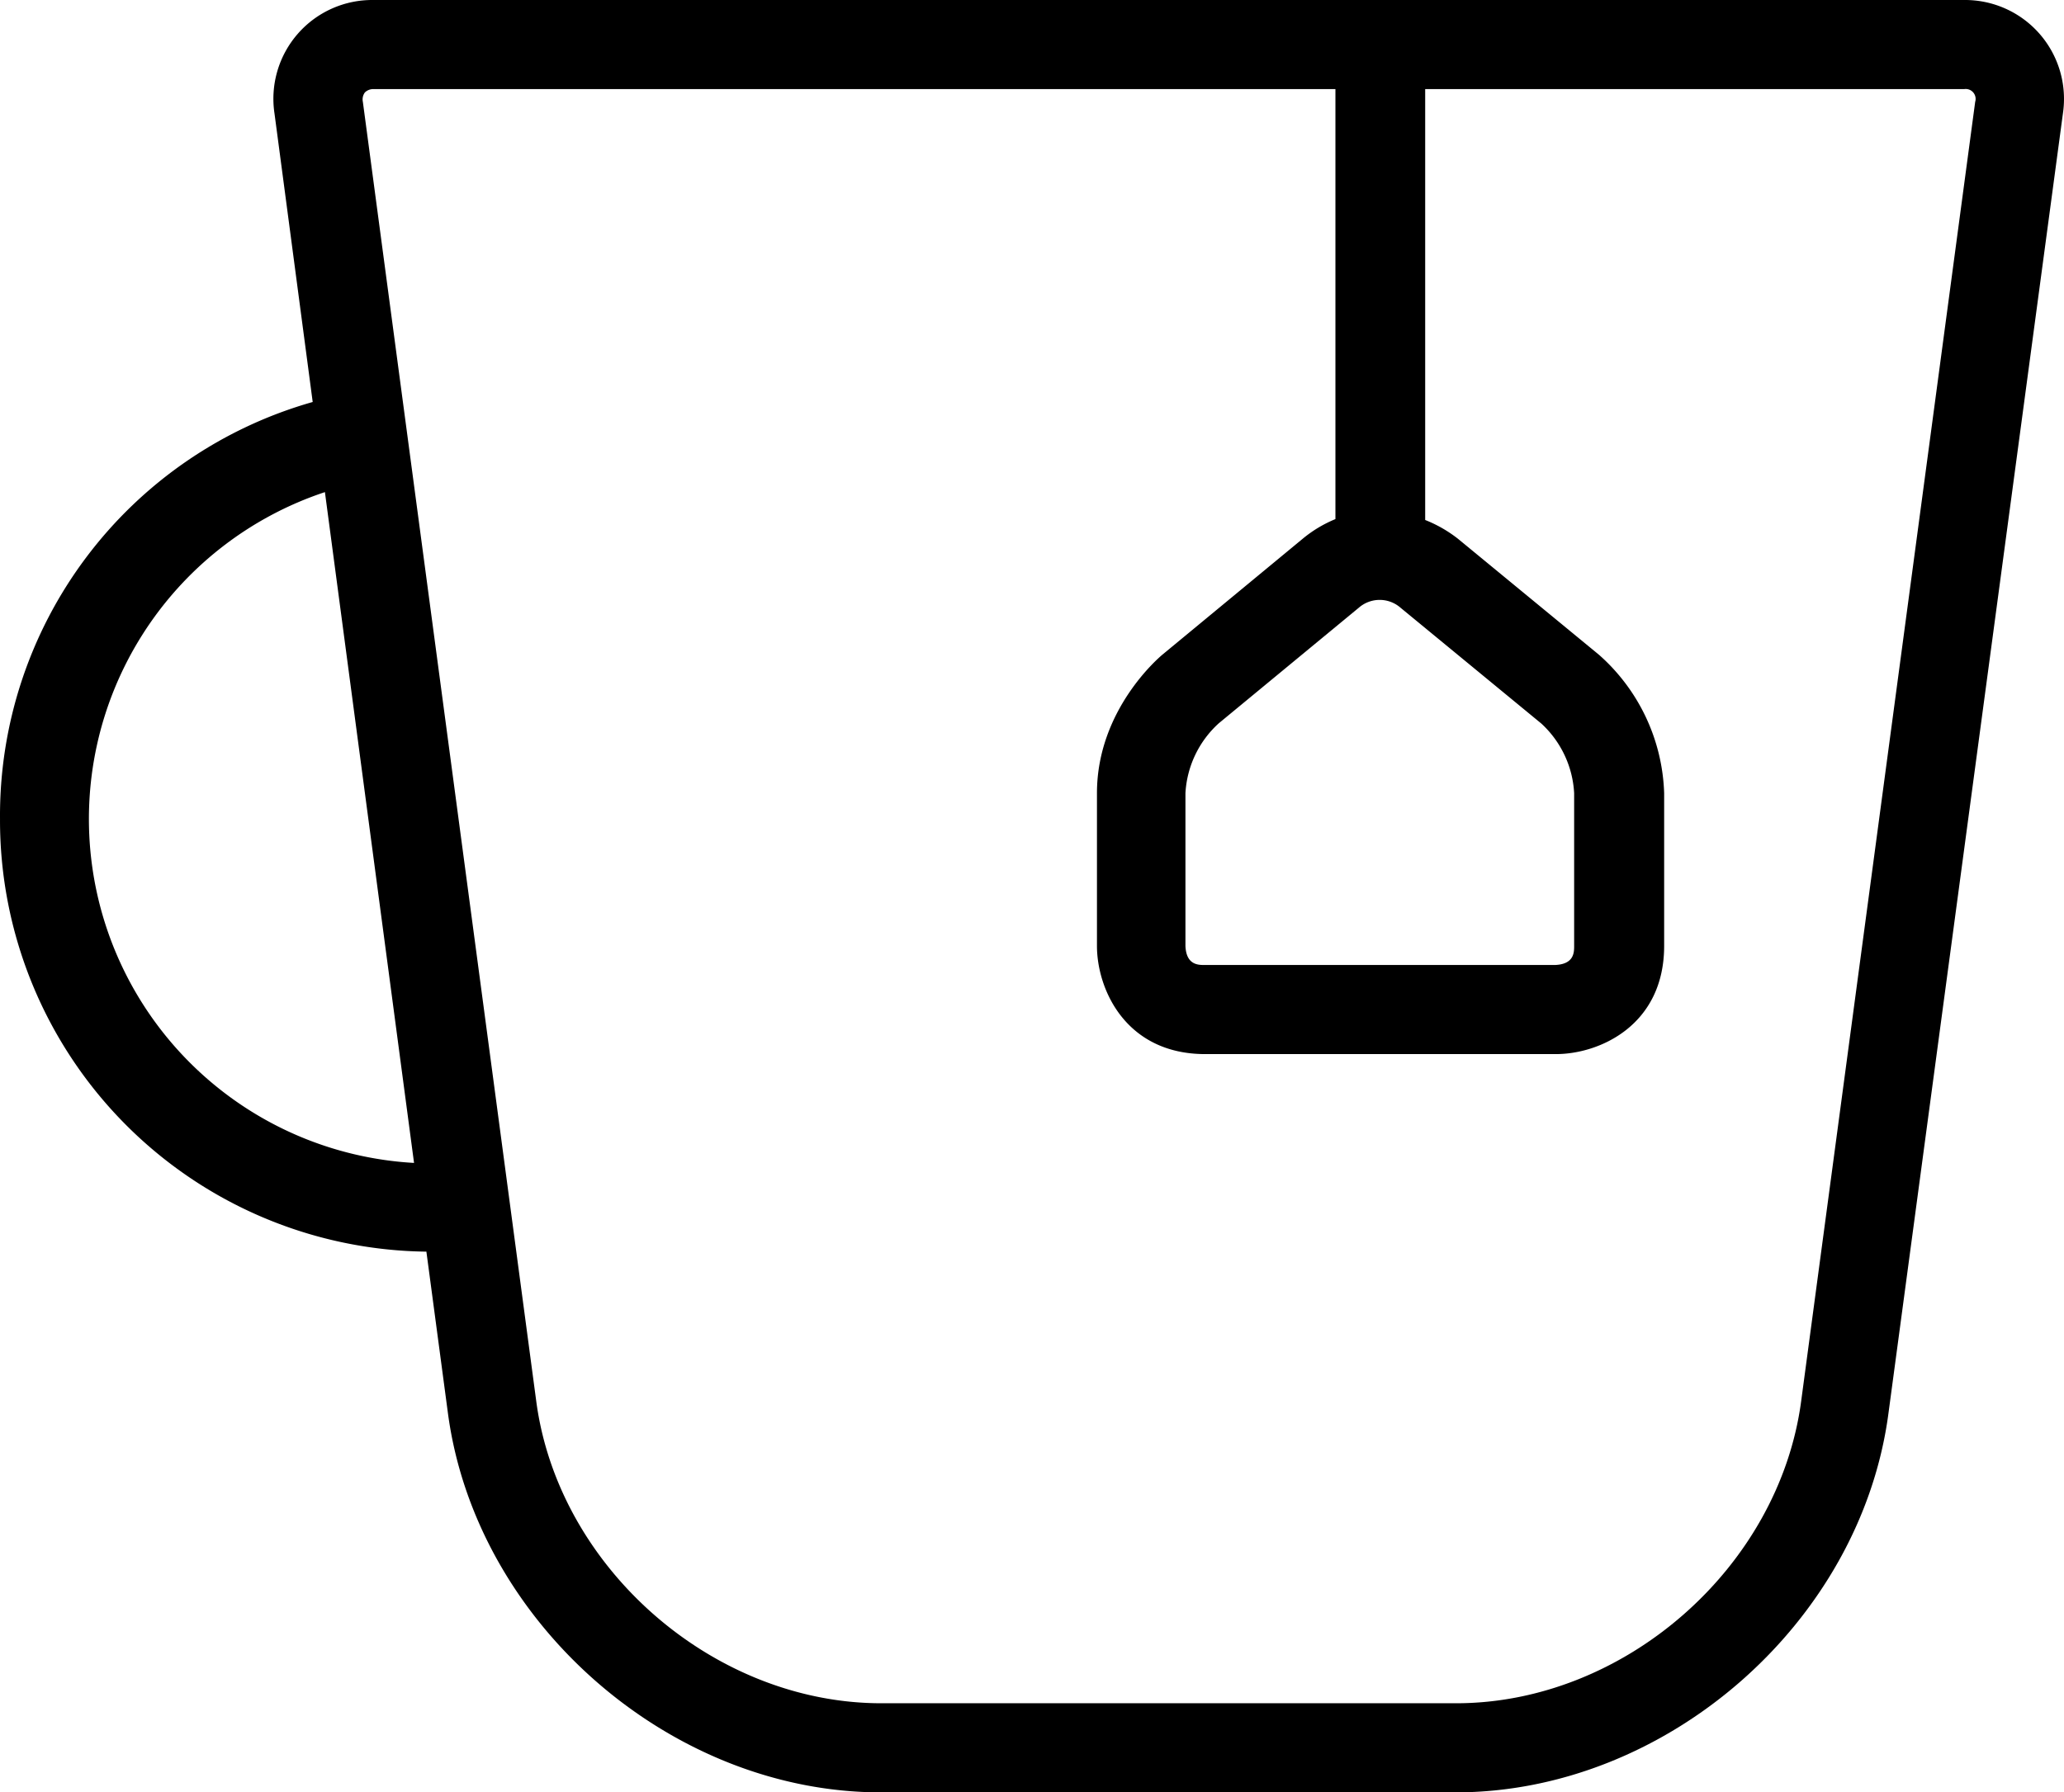 <?xml version="1.0" encoding="UTF-8" standalone="no"?>
<svg
   xmlns:dc="http://purl.org/dc/elements/1.1/"
   xmlns:cc="http://creativecommons.org/ns#"
   xmlns:rdf="http://www.w3.org/1999/02/22-rdf-syntax-ns#"
   xmlns:svg="http://www.w3.org/2000/svg"
   xmlns="http://www.w3.org/2000/svg"
   xmlns:sodipodi="http://sodipodi.sourceforge.net/DTD/sodipodi-0.dtd"
   xmlns:inkscape="http://www.inkscape.org/namespaces/inkscape"
   viewBox="0 0 162.117 140.811"
   version="1.1"
   id="svg5"
   sodipodi:docname="Cuppa.svg"
   width="162.117"
   height="140.811"
   inkscape:version="1.0.2 (e86c870879, 2021-01-15, custom)">
  <g
     id="Layer_10"
     data-name="Layer 10"
     transform="translate(-150.269,-159.339)">
    <path
       class="cls-1"
       d="m 150.27,223.67 a 33.89,33.89 0 0 0 33.49,34 l 1.69,12.68 c 2.19,16.44 17.46,29.8 34,29.8 h 45.15 c 16.57,0 31.84,-13.36 34,-29.8 l 13.7,-102.09 a 7.77,7.77 0 0 0 -7.81,-8.92 H 179.64 a 7.76,7.76 0 0 0 -7.81,8.92 l 3,22.66 a 33.78,33.78 0 0 0 -24.56,32.75 z m 95.73,-7.51 11,-9.08 a 2.49,2.49 0 0 1 3.27,0 l 11.06,9.1 a 8,8 0 0 1 2.58,5.47 v 12 c 0,0.51 0,1.44 -1.5,1.5 h -27.53 c -0.5,0 -1.44,0 -1.5,-1.5 v -12 A 8,8 0 0 1 246,216.16 Z M 178.93,166.6 a 0.94,0.94 0 0 1 0.71,-0.26 h 75.52 v 33.78 a 9.92,9.92 0 0 0 -2.59,1.56 l -11,9.09 c -0.21,0.18 -5.14,4.31 -5.14,10.88 v 12 c 0,3.42 2.27,8.5 8.5,8.5 h 27.55 c 3.42,0 8.5,-2.26 8.5,-8.5 v -12 a 15.14,15.14 0 0 0 -5.13,-10.88 l -11.06,-9.1 a 10.33,10.33 0 0 0 -2.58,-1.48 v -33.85 h 42.33 a 0.78,0.78 0 0 1 0.87,1 l -13.67,102.09 c -1.75,13.08 -13.9,23.72 -27.1,23.72 h -45.15 c -13.2,0 -25.36,-10.64 -27.1,-23.72 L 178.77,167.34 a 0.92,0.92 0 0 1 0.16,-0.74 z m -3.14,31.4 7,52.7 a 27.06,27.06 0 0 1 -7,-52.7 z"
       id="path2" />
  </g>
</svg>
